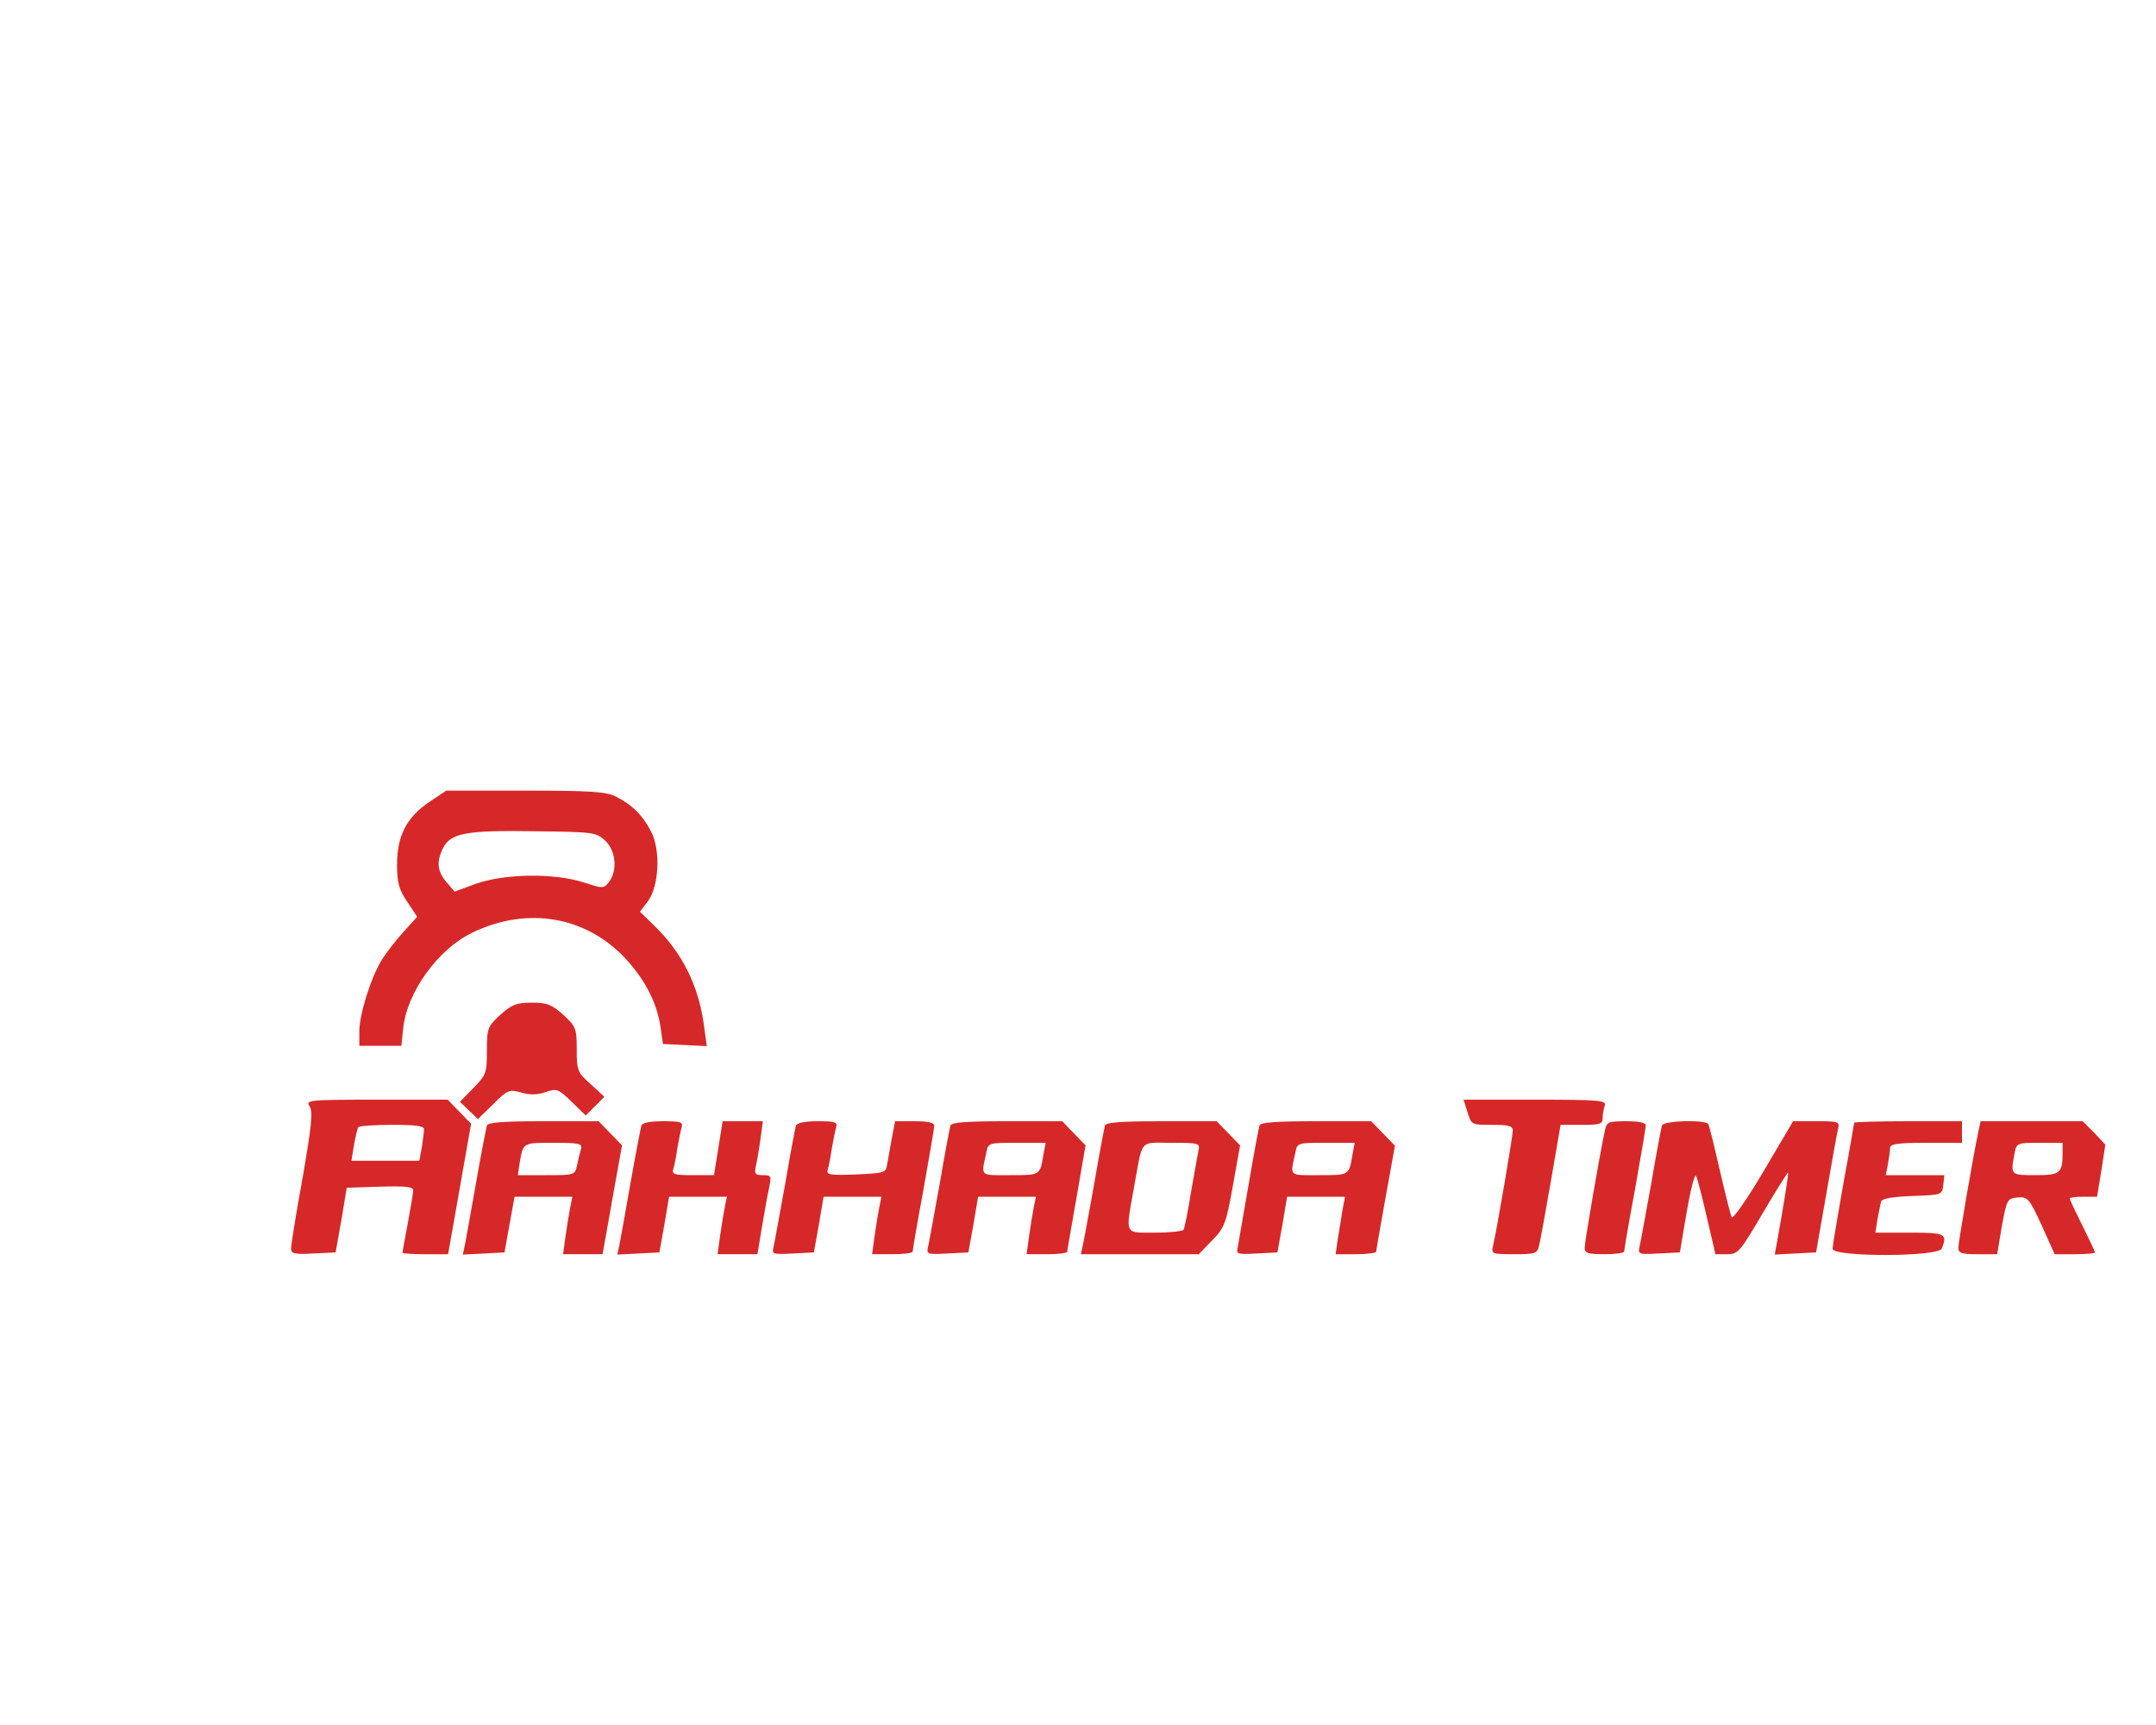 <?xml version="1.0" standalone="no"?><!DOCTYPE svg PUBLIC "-//W3C//DTD SVG 20010904//EN" "http://www.w3.org/TR/2001/REC-SVG-20010904/DTD/svg10.dtd"><svg xmlns="http://www.w3.org/2000/svg" version="1.0" width="600pt" height="480pt" viewBox="0 0 600 480" preserveAspectRatio="xMidYMid meet">

<g transform="translate(0,480) scale(0.1,-0.1)" fill="#d62828" stroke="none">
<path d="M1194 2568 c-63 -43 -89 -94 -89 -174 0 -50 5 -69 28 -103 l28 -42 -38 -42 c-21 -23 -48 -58 -60 -77 -31 -50 -63 -153 -63 -200 l0 -40 59 0 58 0 5 48 c10 100 96 220 191 266 155 76 322 46 432 -76 53 -59 84 -122 93 -185 l7 -48 61 -3 61 -3 -8 58 c-15 111 -60 201 -138 277 l-40 39 22 29 c31 42 36 142 9 194 -23 45 -53 75 -99 98 -27 13 -69 16 -251 16 l-220 0 -48 -32z m490 -107 c30 -28 35 -83 11 -115 -15 -19 -16 -19 -72 -1 -82 26 -218 24 -298 -4 l-60 -22 -22 26 c-26 29 -29 58 -10 95 21 42 65 50 254 47 166 -2 172 -3 197 -26z"/>
<path d="M1392 1976 c-35 -33 -37 -37 -37 -100 0 -62 -2 -67 -38 -104 l-37 -38 25 -24 25 -24 43 42 c40 40 45 41 77 32 24 -7 45 -7 68 1 32 11 36 9 73 -27 l39 -38 26 26 26 26 -38 35 c-37 33 -39 38 -39 97 0 58 -2 63 -37 96 -33 29 -45 34 -88 34 -43 0 -55 -5 -88 -34z"/>
<path d="M862 1721 c9 -15 5 -55 -20 -199 -18 -98 -32 -187 -32 -196 0 -14 9 -17 62 -14 l62 3 16 90 15 90 93 3 c70 2 92 0 92 -10 0 -7 -7 -48 -15 -91 -8 -43 -15 -81 -15 -83 0 -2 29 -4 63 -4 l64 0 32 181 32 182 -32 33 -33 34 -198 0 c-192 0 -198 -1 -186 -19z m318 -63 c0 -7 -3 -30 -6 -50 l-7 -38 -94 0 -95 0 7 43 c4 23 9 45 12 50 2 4 44 7 94 7 65 0 89 -3 89 -12z"/>
<path d="M4084 1705 c11 -35 11 -35 68 -35 47 0 58 -3 58 -16 0 -15 -44 -274 -55 -321 -5 -22 -3 -23 59 -23 58 0 64 2 69 23 3 12 18 93 33 180 l27 157 59 0 c51 0 58 2 58 19 0 11 3 26 6 35 5 14 -16 16 -193 16 l-200 0 11 -35z"/>
<path d="M1355 1668 c-2 -7 -16 -78 -30 -158 -14 -80 -28 -158 -31 -173 l-6 -28 58 3 58 3 14 78 14 77 80 0 81 0 -6 -29 c-3 -15 -9 -51 -13 -80 l-7 -51 55 0 55 0 27 152 27 151 -33 34 -32 33 -153 0 c-114 0 -155 -3 -158 -12z m262 -65 c-3 -10 -8 -30 -11 -45 -6 -28 -7 -28 -86 -28 l-79 0 5 33 c10 58 8 57 94 57 73 0 81 -2 77 -17z"/>
<path d="M1785 1668 c-2 -7 -16 -78 -30 -158 -14 -80 -28 -158 -31 -173 l-6 -28 59 3 58 3 14 78 13 77 80 0 81 0 -6 -29 c-3 -15 -9 -51 -13 -80 l-7 -51 56 0 55 0 12 73 c7 39 15 89 20 110 7 35 7 37 -17 37 -21 0 -24 4 -20 23 3 12 9 46 13 75 l7 52 -56 0 -56 0 -12 -75 -12 -75 -59 0 c-52 0 -59 2 -54 18 3 9 8 35 11 57 4 22 9 48 12 58 4 15 -3 17 -52 17 -36 0 -57 -4 -60 -12z"/>
<path d="M2215 1668 c-2 -7 -16 -80 -30 -163 -15 -82 -29 -160 -32 -173 -5 -22 -4 -23 53 -20 l59 3 14 78 13 77 80 0 81 0 -6 -29 c-3 -15 -9 -51 -13 -80 l-7 -51 57 0 c31 0 56 3 56 8 0 4 13 81 30 172 16 91 30 171 30 178 0 8 -17 12 -54 12 l-55 0 -10 -52 c-5 -29 -11 -62 -13 -73 -3 -18 -12 -20 -86 -23 -76 -3 -83 -1 -78 15 3 10 8 36 11 58 4 22 9 48 12 58 4 15 -3 17 -52 17 -35 0 -57 -5 -60 -12z"/>
<path d="M2645 1668 c-2 -7 -16 -80 -30 -163 -15 -82 -29 -160 -32 -173 -5 -22 -4 -23 53 -20 l59 3 14 78 13 77 80 0 81 0 -6 -29 c-3 -15 -9 -51 -13 -80 l-7 -51 57 0 c31 0 56 3 56 7 0 3 12 71 26 151 l25 145 -32 33 -33 34 -153 0 c-114 0 -155 -3 -158 -12z m259 -80 c-10 -59 -8 -58 -93 -58 -86 0 -81 -5 -66 63 5 27 6 27 85 27 l80 0 -6 -32z"/>
<path d="M3075 1668 c-2 -7 -16 -80 -30 -163 -15 -82 -29 -160 -32 -172 l-5 -23 164 0 164 0 37 38 c35 36 39 47 58 152 l20 113 -32 33 -33 34 -153 0 c-114 0 -155 -3 -158 -12z m260 -70 c-2 -13 -12 -66 -21 -118 -8 -52 -18 -98 -20 -102 -3 -4 -39 -8 -80 -8 -86 0 -82 -8 -59 121 26 144 14 129 105 129 78 0 80 -1 75 -22z"/>
<path d="M3505 1668 c-2 -7 -16 -80 -30 -163 -14 -82 -28 -160 -30 -173 -5 -22 -4 -23 52 -20 l58 3 14 78 13 77 80 0 81 0 -7 -37 c-3 -21 -9 -57 -13 -80 l-6 -43 57 0 c31 0 56 3 56 8 0 4 12 72 26 150 l26 144 -33 34 -33 34 -153 0 c-114 0 -155 -3 -158 -12z m259 -80 c-10 -59 -8 -58 -93 -58 -86 0 -81 -5 -66 63 5 27 6 27 85 27 l80 0 -6 -32z"/>
<path d="M4466 1653 c-14 -65 -56 -309 -56 -325 0 -15 9 -18 55 -18 30 0 55 3 55 8 0 4 13 81 30 172 16 91 30 171 30 178 0 8 -17 12 -54 12 -51 0 -55 -2 -60 -27z"/>
<path d="M4625 1668 c-2 -7 -16 -80 -30 -163 -15 -82 -29 -160 -32 -173 -5 -22 -4 -23 53 -20 l59 3 19 113 c11 62 22 107 26 100 4 -7 17 -59 30 -115 l24 -103 32 0 c31 0 36 6 100 115 37 63 69 113 70 112 2 -2 -11 -84 -31 -195 l-6 -33 57 3 58 3 28 160 c15 88 30 170 33 183 5 21 3 22 -60 22 l-65 0 -82 -139 c-46 -78 -86 -135 -89 -128 -3 7 -18 66 -33 131 -15 66 -29 123 -32 128 -9 13 -124 10 -129 -4z"/>
<path d="M5160 1676 c0 -2 -13 -78 -30 -169 -16 -92 -30 -173 -30 -182 0 -23 295 -23 304 1 16 41 10 44 -89 44 l-96 0 6 38 c4 20 8 42 10 49 3 8 33 13 87 15 82 3 83 3 86 31 l3 27 -82 0 -81 0 6 31 c3 17 6 38 6 45 0 11 22 14 100 14 l100 0 0 30 0 30 -150 0 c-82 0 -150 -2 -150 -4z"/>
<path d="M5506 1653 c-14 -65 -56 -309 -56 -325 0 -15 9 -18 54 -18 l54 0 13 78 c14 75 15 77 44 80 28 2 32 -2 67 -78 l36 -80 56 0 c31 0 56 2 56 5 0 3 -16 37 -35 75 -19 38 -35 72 -35 75 0 3 17 5 38 5 l38 0 12 73 11 72 -31 33 -32 32 -142 0 -142 0 -6 -27z m234 -62 c0 -56 -7 -61 -76 -61 -69 0 -69 0 -58 59 6 31 7 31 70 31 l64 0 0 -29z"/>
</g>
</svg>